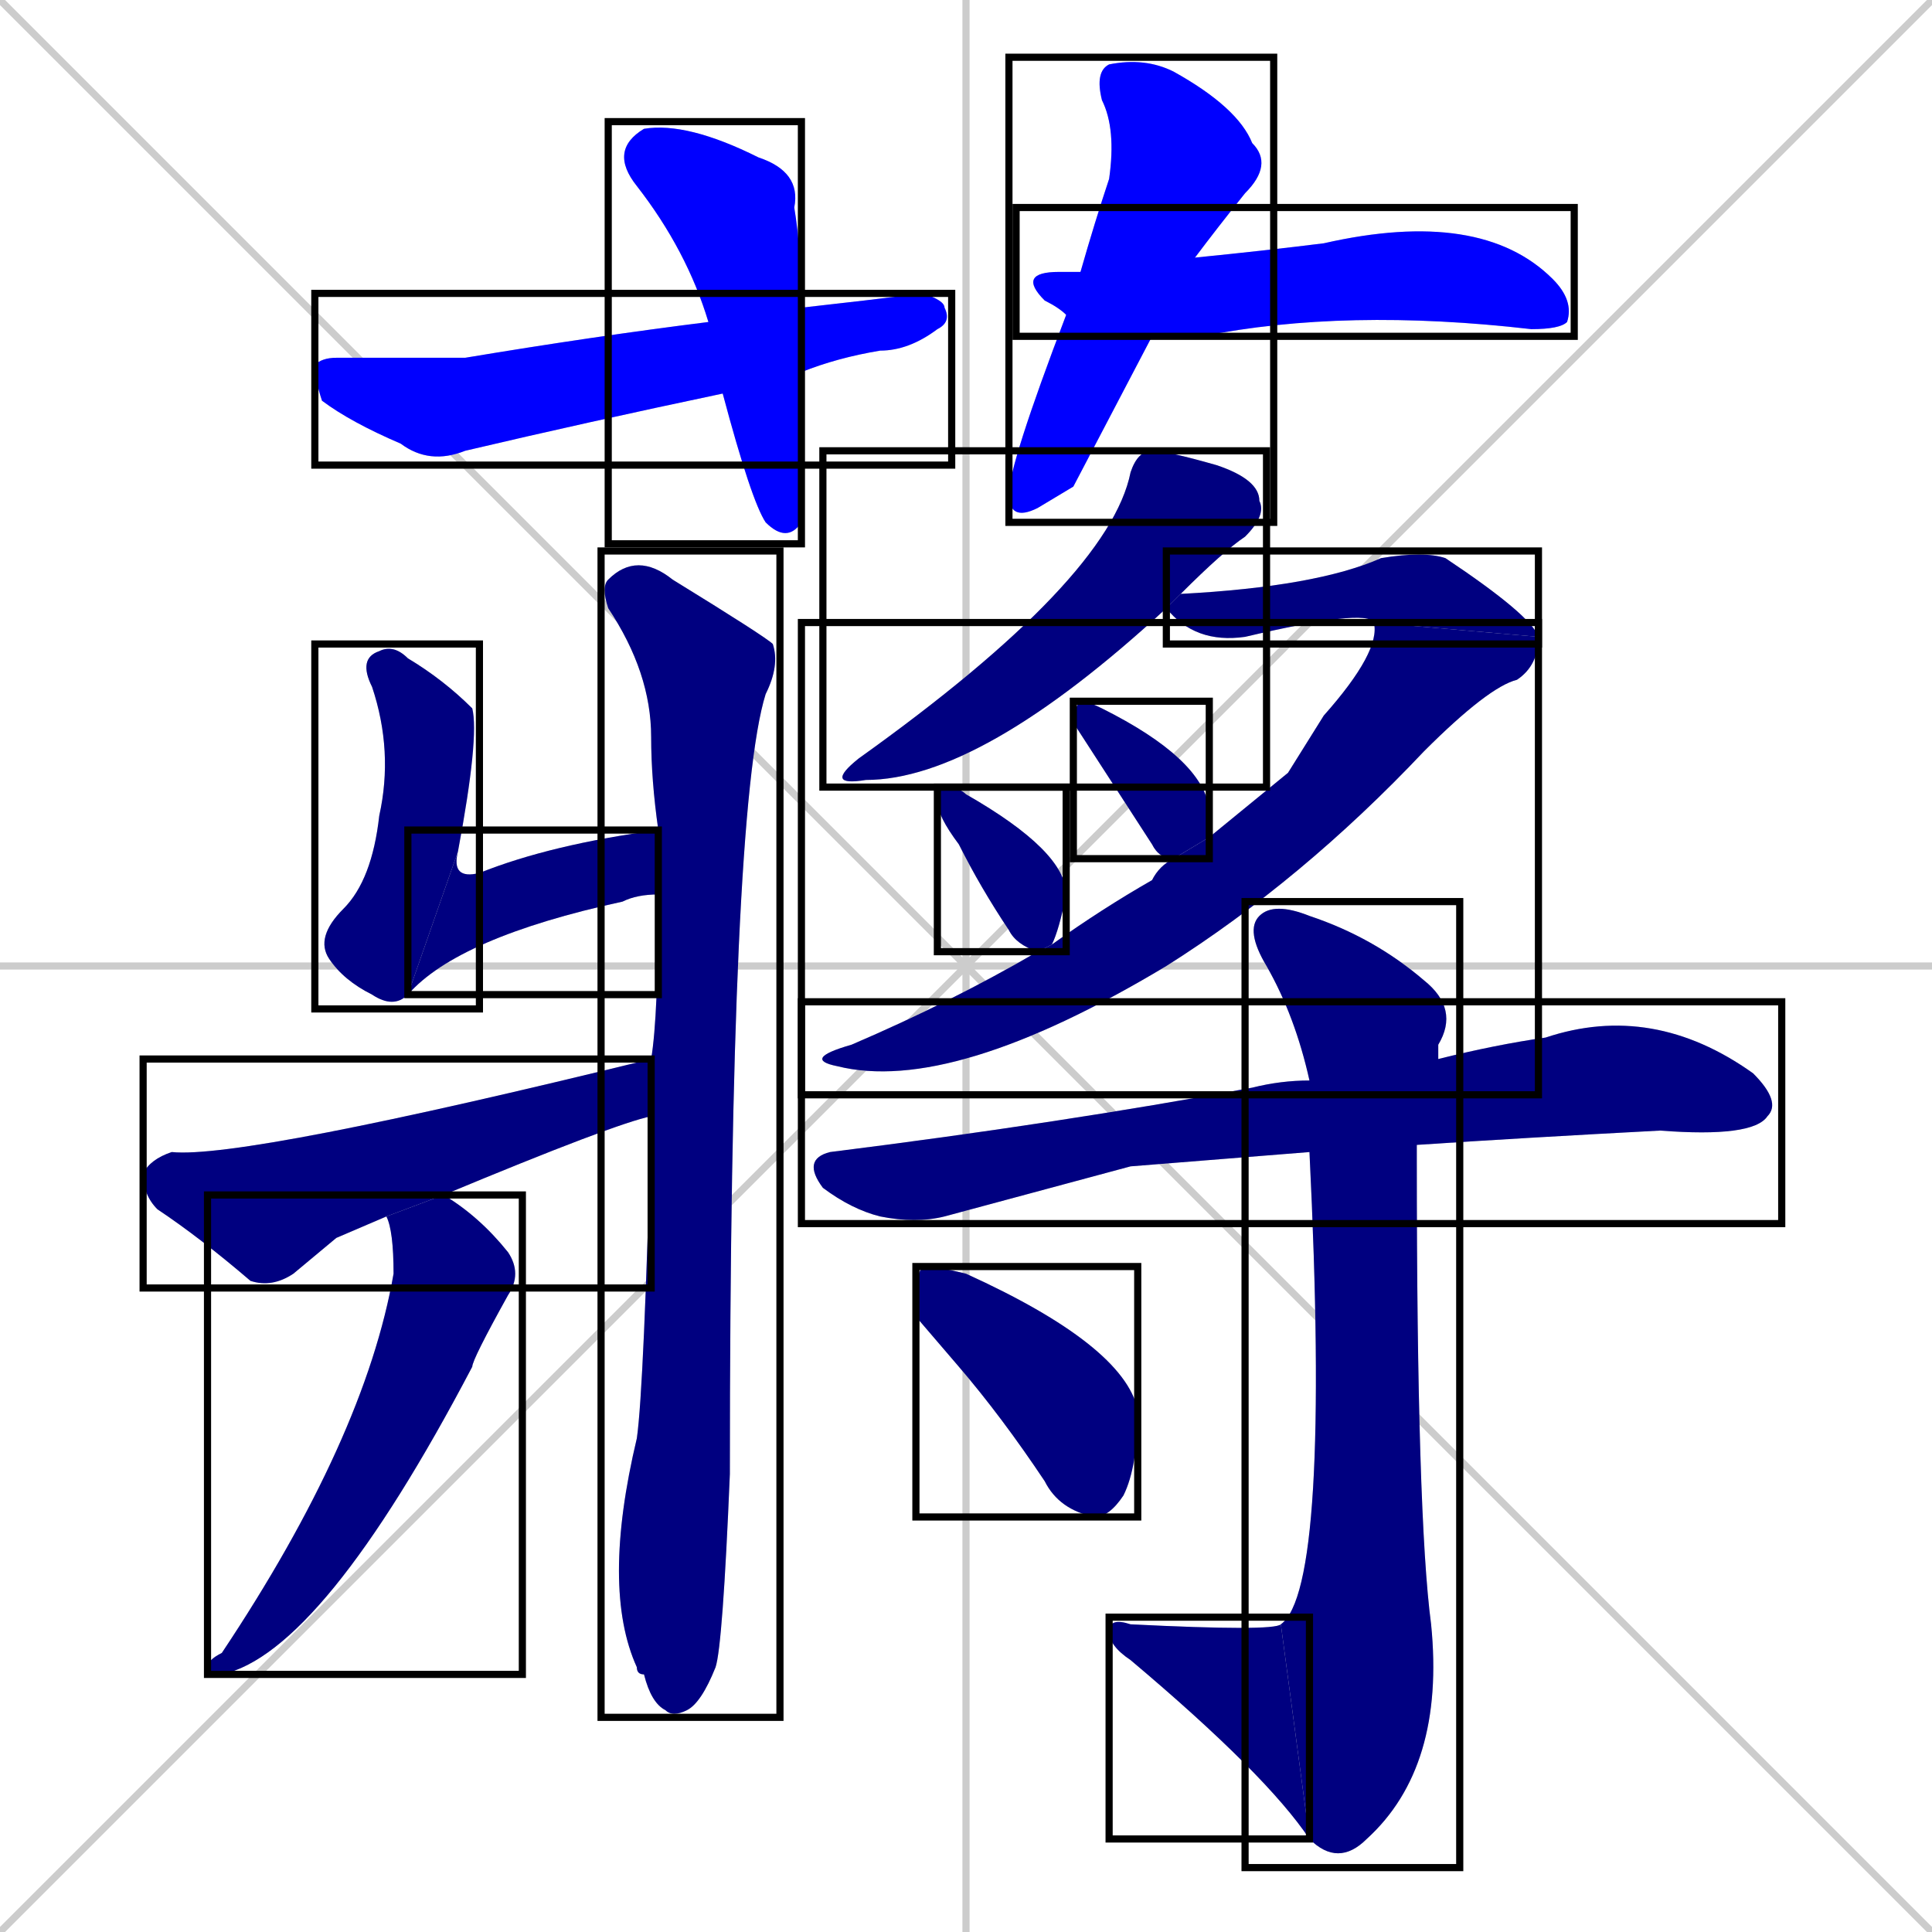 <svg xmlns="http://www.w3.org/2000/svg" xmlns:xlink="http://www.w3.org/1999/xlink" width="270" height="270"><defs><clipPath id="clip-mask-1"><use xlink:href="#rect-1" /></clipPath><clipPath id="clip-mask-2"><use xlink:href="#rect-2" /></clipPath><clipPath id="clip-mask-3"><use xlink:href="#rect-3" /></clipPath><clipPath id="clip-mask-4"><use xlink:href="#rect-4" /></clipPath><clipPath id="clip-mask-5"><use xlink:href="#rect-5" /></clipPath><clipPath id="clip-mask-6"><use xlink:href="#rect-6" /></clipPath><clipPath id="clip-mask-7"><use xlink:href="#rect-7" /></clipPath><clipPath id="clip-mask-8"><use xlink:href="#rect-8" /></clipPath><clipPath id="clip-mask-9"><use xlink:href="#rect-9" /></clipPath><clipPath id="clip-mask-10"><use xlink:href="#rect-10" /></clipPath><clipPath id="clip-mask-11"><use xlink:href="#rect-11" /></clipPath><clipPath id="clip-mask-12"><use xlink:href="#rect-12" /></clipPath><clipPath id="clip-mask-13"><use xlink:href="#rect-13" /></clipPath><clipPath id="clip-mask-14"><use xlink:href="#rect-14" /></clipPath><clipPath id="clip-mask-15"><use xlink:href="#rect-15" /></clipPath><clipPath id="clip-mask-16"><use xlink:href="#rect-16" /></clipPath><clipPath id="clip-mask-17"><use xlink:href="#rect-17" /></clipPath><clipPath id="clip-mask-18"><use xlink:href="#rect-18" /></clipPath></defs><path d="M 0 0 L 270 270 M 270 0 L 0 270 M 135 0 L 135 270 M 0 135 L 270 135" stroke="#CCCCCC" /><path d="M 112 72 L 112 73 Q 110 76 107 73 Q 105 70 101 55 L 99 45 Q 96 35 89 26 Q 85 21 90 18 Q 96 17 106 22 Q 112 24 111 29 Q 112 35 112 43 L 112 52" fill="#CCCCCC"/><path d="M 101 55 Q 82 59 65 63 Q 60 65 56 62 Q 49 59 45 56 Q 44 53 44 51 Q 45 50 47 50 Q 53 50 65 50 Q 83 47 99 45 L 112 43 Q 121 42 129 41 Q 132 42 132 43 Q 133 45 131 46 Q 127 49 123 49 Q 117 50 112 52" fill="#CCCCCC"/><path d="M 150 68 L 145 71 Q 141 73 141 69 Q 141 65 149 44 L 151 38 Q 153 31 155 25 Q 156 18 154 14 Q 153 10 155 9 Q 160 8 164 10 Q 173 15 175 20 Q 178 23 174 27 Q 170 32 167 36 L 161 47" fill="#CCCCCC"/><path d="M 149 44 Q 148 43 146 42 Q 142 38 148 38 Q 150 38 151 38 L 167 36 Q 177 35 185 34 Q 207 29 217 39 Q 220 42 219 45 Q 218 46 214 46 Q 188 43 168 47 Q 164 47 161 47" fill="#CCCCCC"/><path d="M 57 139 Q 55 141 52 139 Q 48 137 46 134 Q 44 131 48 127 Q 52 123 53 114 Q 55 105 52 96 Q 50 92 53 91 Q 55 90 57 92 Q 62 95 66 99 Q 67 103 64 119" fill="#CCCCCC"/><path d="M 92 125 Q 89 125 87 126 Q 64 131 57 139 L 64 119 Q 63 123 67 122 Q 77 118 92 116" fill="#CCCCCC"/><path d="M 91 148 Q 92 142 92 125 L 92 116 Q 91 109 91 103 Q 91 94 85 85 Q 84 82 85 81 Q 89 77 94 81 Q 107 89 108 90 Q 109 93 107 97 Q 102 113 102 206 Q 101 230 100 233 Q 98 238 96 239 Q 94 240 93 239 Q 91 238 90 234 Q 89 234 89 233 Q 84 222 89 201 Q 90 194 91 156" fill="#CCCCCC"/><path d="M 47 173 L 41 178 Q 38 180 35 179 Q 28 173 22 169 Q 20 167 20 164 Q 21 162 24 161 Q 34 162 91 148 L 91 156 Q 86 157 62 167 L 54 170" fill="#CCCCCC"/><path d="M 62 167 Q 67 170 71 175 Q 73 178 71 181 Q 66 190 66 191 Q 45 231 31 234 Q 29 234 29 233 Q 29 232 31 231 Q 51 201 55 178 Q 55 172 54 170" fill="#CCCCCC"/><path d="M 163 85 Q 137 109 121 109 Q 115 110 120 106 Q 155 81 158 66 Q 159 63 161 63 Q 163 63 170 65 Q 176 67 176 70 Q 177 72 174 75 Q 171 77 165 83" fill="#CCCCCC"/><path d="M 192 87 Q 191 85 174 89 Q 167 90 163 85 L 165 83 Q 184 82 193 78 Q 199 77 202 78 Q 214 86 215 89" fill="#CCCCCC"/><path d="M 180 108 L 185 100 Q 193 91 192 87 L 215 89 Q 215 93 212 95 Q 208 96 199 105 Q 182 123 163 135 Q 133 153 117 149 Q 112 148 119 146 Q 133 140 145 133 L 147 132 Q 154 127 161 123 Q 162 121 164 120 L 169 117" fill="#CCCCCC"/><path d="M 164 120 Q 162 120 161 118 Q 150 101 150 101 Q 150 99 151 98 Q 152 98 154 99 Q 168 106 169 113 Q 169 115 169 117" fill="#CCCCCC"/><path d="M 145 133 Q 142 132 141 130 Q 137 124 134 118 Q 131 114 131 112 Q 131 110 132 110 Q 134 110 135 111 Q 149 119 149 125 Q 148 130 147 132" fill="#CCCCCC"/><path d="M 158 163 L 132 170 Q 128 171 123 170 Q 119 169 115 166 Q 112 162 116 161 Q 148 157 175 152 Q 179 151 183 151 L 201 148 Q 209 146 216 145 Q 231 140 245 150 Q 249 154 247 156 Q 245 159 232 158 Q 213 159 198 160 L 183 161" fill="#CCCCCC"/><path d="M 183 151 Q 181 142 177 135 Q 174 130 176 128 Q 178 126 183 128 Q 192 131 199 137 Q 204 141 201 146 Q 201 147 201 148 L 198 160 Q 198 161 198 162 Q 198 212 200 227 Q 202 247 191 257 Q 187 261 183 257 L 179 227 Q 186 222 183 161" fill="#CCCCCC"/><path d="M 183 257 Q 177 248 158 232 Q 155 230 155 228 Q 155 226 158 227 Q 178 228 179 227" fill="#CCCCCC"/><path d="M 128 184 L 128 181 Q 128 178 129 177 Q 131 177 135 178 Q 157 188 159 197 Q 159 205 157 209 Q 155 212 153 212 Q 148 211 146 207 Q 140 198 134 191" fill="#CCCCCC"/><path d="M 112 72 L 112 73 Q 110 76 107 73 Q 105 70 101 55 L 99 45 Q 96 35 89 26 Q 85 21 90 18 Q 96 17 106 22 Q 112 24 111 29 Q 112 35 112 43 L 112 52" fill="#0000ff" clip-path="url(#clip-mask-1)" /><path d="M 101 55 Q 82 59 65 63 Q 60 65 56 62 Q 49 59 45 56 Q 44 53 44 51 Q 45 50 47 50 Q 53 50 65 50 Q 83 47 99 45 L 112 43 Q 121 42 129 41 Q 132 42 132 43 Q 133 45 131 46 Q 127 49 123 49 Q 117 50 112 52" fill="#0000ff" clip-path="url(#clip-mask-2)" /><path d="M 150 68 L 145 71 Q 141 73 141 69 Q 141 65 149 44 L 151 38 Q 153 31 155 25 Q 156 18 154 14 Q 153 10 155 9 Q 160 8 164 10 Q 173 15 175 20 Q 178 23 174 27 Q 170 32 167 36 L 161 47" fill="#0000ff" clip-path="url(#clip-mask-3)" /><path d="M 149 44 Q 148 43 146 42 Q 142 38 148 38 Q 150 38 151 38 L 167 36 Q 177 35 185 34 Q 207 29 217 39 Q 220 42 219 45 Q 218 46 214 46 Q 188 43 168 47 Q 164 47 161 47" fill="#0000ff" clip-path="url(#clip-mask-4)" /><path d="M 57 139 Q 55 141 52 139 Q 48 137 46 134 Q 44 131 48 127 Q 52 123 53 114 Q 55 105 52 96 Q 50 92 53 91 Q 55 90 57 92 Q 62 95 66 99 Q 67 103 64 119" fill="#000080" clip-path="url(#clip-mask-5)" /><path d="M 92 125 Q 89 125 87 126 Q 64 131 57 139 L 64 119 Q 63 123 67 122 Q 77 118 92 116" fill="#000080" clip-path="url(#clip-mask-6)" /><path d="M 91 148 Q 92 142 92 125 L 92 116 Q 91 109 91 103 Q 91 94 85 85 Q 84 82 85 81 Q 89 77 94 81 Q 107 89 108 90 Q 109 93 107 97 Q 102 113 102 206 Q 101 230 100 233 Q 98 238 96 239 Q 94 240 93 239 Q 91 238 90 234 Q 89 234 89 233 Q 84 222 89 201 Q 90 194 91 156" fill="#000080" clip-path="url(#clip-mask-7)" /><path d="M 47 173 L 41 178 Q 38 180 35 179 Q 28 173 22 169 Q 20 167 20 164 Q 21 162 24 161 Q 34 162 91 148 L 91 156 Q 86 157 62 167 L 54 170" fill="#000080" clip-path="url(#clip-mask-8)" /><path d="M 62 167 Q 67 170 71 175 Q 73 178 71 181 Q 66 190 66 191 Q 45 231 31 234 Q 29 234 29 233 Q 29 232 31 231 Q 51 201 55 178 Q 55 172 54 170" fill="#000080" clip-path="url(#clip-mask-9)" /><path d="M 163 85 Q 137 109 121 109 Q 115 110 120 106 Q 155 81 158 66 Q 159 63 161 63 Q 163 63 170 65 Q 176 67 176 70 Q 177 72 174 75 Q 171 77 165 83" fill="#000080" clip-path="url(#clip-mask-10)" /><path d="M 192 87 Q 191 85 174 89 Q 167 90 163 85 L 165 83 Q 184 82 193 78 Q 199 77 202 78 Q 214 86 215 89" fill="#000080" clip-path="url(#clip-mask-11)" /><path d="M 180 108 L 185 100 Q 193 91 192 87 L 215 89 Q 215 93 212 95 Q 208 96 199 105 Q 182 123 163 135 Q 133 153 117 149 Q 112 148 119 146 Q 133 140 145 133 L 147 132 Q 154 127 161 123 Q 162 121 164 120 L 169 117" fill="#000080" clip-path="url(#clip-mask-12)" /><path d="M 164 120 Q 162 120 161 118 Q 150 101 150 101 Q 150 99 151 98 Q 152 98 154 99 Q 168 106 169 113 Q 169 115 169 117" fill="#000080" clip-path="url(#clip-mask-13)" /><path d="M 145 133 Q 142 132 141 130 Q 137 124 134 118 Q 131 114 131 112 Q 131 110 132 110 Q 134 110 135 111 Q 149 119 149 125 Q 148 130 147 132" fill="#000080" clip-path="url(#clip-mask-14)" /><path d="M 158 163 L 132 170 Q 128 171 123 170 Q 119 169 115 166 Q 112 162 116 161 Q 148 157 175 152 Q 179 151 183 151 L 201 148 Q 209 146 216 145 Q 231 140 245 150 Q 249 154 247 156 Q 245 159 232 158 Q 213 159 198 160 L 183 161" fill="#000080" clip-path="url(#clip-mask-15)" /><path d="M 183 151 Q 181 142 177 135 Q 174 130 176 128 Q 178 126 183 128 Q 192 131 199 137 Q 204 141 201 146 Q 201 147 201 148 L 198 160 Q 198 161 198 162 Q 198 212 200 227 Q 202 247 191 257 Q 187 261 183 257 L 179 227 Q 186 222 183 161" fill="#000080" clip-path="url(#clip-mask-16)" /><path d="M 183 257 Q 177 248 158 232 Q 155 230 155 228 Q 155 226 158 227 Q 178 228 179 227" fill="#000080" clip-path="url(#clip-mask-17)" /><path d="M 128 184 L 128 181 Q 128 178 129 177 Q 131 177 135 178 Q 157 188 159 197 Q 159 205 157 209 Q 155 212 153 212 Q 148 211 146 207 Q 140 198 134 191" fill="#000080" clip-path="url(#clip-mask-18)" /><rect x="85" y="17" width="27" height="59" id="rect-1" fill="transparent" stroke="#000000"><animate attributeName="y" from="-42" to="17" dur="0.219" begin="0; animate18.end + 1s" id="animate1" fill="freeze"/></rect><rect x="44" y="41" width="89" height="24" id="rect-2" fill="transparent" stroke="#000000"><set attributeName="x" to="-45" begin="0; animate18.end + 1s" /><animate attributeName="x" from="-45" to="44" dur="0.330" begin="animate1.end + 0.5" id="animate2" fill="freeze"/></rect><rect x="141" y="8" width="37" height="65" id="rect-3" fill="transparent" stroke="#000000"><set attributeName="y" to="-57" begin="0; animate18.end + 1s" /><animate attributeName="y" from="-57" to="8" dur="0.241" begin="animate2.end + 0.5" id="animate3" fill="freeze"/></rect><rect x="142" y="29" width="78" height="18" id="rect-4" fill="transparent" stroke="#000000"><set attributeName="x" to="64" begin="0; animate18.end + 1s" /><animate attributeName="x" from="64" to="142" dur="0.289" begin="animate3.end + 0.5" id="animate4" fill="freeze"/></rect><rect x="44" y="90" width="23" height="51" id="rect-5" fill="transparent" stroke="#000000"><set attributeName="y" to="39" begin="0; animate18.end + 1s" /><animate attributeName="y" from="39" to="90" dur="0.189" begin="animate4.end + 0.5" id="animate5" fill="freeze"/></rect><rect x="57" y="116" width="35" height="23" id="rect-6" fill="transparent" stroke="#000000"><set attributeName="x" to="22" begin="0; animate18.end + 1s" /><animate attributeName="x" from="22" to="57" dur="0.130" begin="animate5.end" id="animate6" fill="freeze"/></rect><rect x="84" y="77" width="25" height="163" id="rect-7" fill="transparent" stroke="#000000"><set attributeName="y" to="-86" begin="0; animate18.end + 1s" /><animate attributeName="y" from="-86" to="77" dur="0.604" begin="animate6.end + 0.5" id="animate7" fill="freeze"/></rect><rect x="20" y="148" width="71" height="32" id="rect-8" fill="transparent" stroke="#000000"><set attributeName="x" to="-51" begin="0; animate18.end + 1s" /><animate attributeName="x" from="-51" to="20" dur="0.263" begin="animate7.end + 0.5" id="animate8" fill="freeze"/></rect><rect x="29" y="167" width="44" height="67" id="rect-9" fill="transparent" stroke="#000000"><set attributeName="y" to="100" begin="0; animate18.end + 1s" /><animate attributeName="y" from="100" to="167" dur="0.248" begin="animate8.end + 0.5" id="animate9" fill="freeze"/></rect><rect x="115" y="63" width="62" height="47" id="rect-10" fill="transparent" stroke="#000000"><set attributeName="y" to="16" begin="0; animate18.end + 1s" /><animate attributeName="y" from="16" to="63" dur="0.174" begin="animate9.end + 0.5" id="animate10" fill="freeze"/></rect><rect x="163" y="77" width="52" height="13" id="rect-11" fill="transparent" stroke="#000000"><set attributeName="x" to="111" begin="0; animate18.end + 1s" /><animate attributeName="x" from="111" to="163" dur="0.193" begin="animate10.end + 0.5" id="animate11" fill="freeze"/></rect><rect x="112" y="87" width="103" height="66" id="rect-12" fill="transparent" stroke="#000000"><set attributeName="y" to="21" begin="0; animate18.end + 1s" /><animate attributeName="y" from="21" to="87" dur="0.244" begin="animate11.end" id="animate12" fill="freeze"/></rect><rect x="150" y="98" width="19" height="22" id="rect-13" fill="transparent" stroke="#000000"><set attributeName="x" to="131" begin="0; animate18.end + 1s" /><animate attributeName="x" from="131" to="150" dur="0.070" begin="animate12.end + 0.5" id="animate13" fill="freeze"/></rect><rect x="131" y="110" width="18" height="23" id="rect-14" fill="transparent" stroke="#000000"><set attributeName="x" to="113" begin="0; animate18.end + 1s" /><animate attributeName="x" from="113" to="131" dur="0.067" begin="animate13.end + 0.5" id="animate14" fill="freeze"/></rect><rect x="112" y="140" width="137" height="31" id="rect-15" fill="transparent" stroke="#000000"><set attributeName="x" to="-25" begin="0; animate18.end + 1s" /><animate attributeName="x" from="-25" to="112" dur="0.507" begin="animate14.end + 0.5" id="animate15" fill="freeze"/></rect><rect x="174" y="126" width="30" height="135" id="rect-16" fill="transparent" stroke="#000000"><set attributeName="y" to="-9" begin="0; animate18.end + 1s" /><animate attributeName="y" from="-9" to="126" dur="0.500" begin="animate15.end + 0.5" id="animate16" fill="freeze"/></rect><rect x="155" y="226" width="28" height="31" id="rect-17" fill="transparent" stroke="#000000"><set attributeName="x" to="183" begin="0; animate18.end + 1s" /><animate attributeName="x" from="183" to="155" dur="0.104" begin="animate16.end" id="animate17" fill="freeze"/></rect><rect x="128" y="177" width="31" height="35" id="rect-18" fill="transparent" stroke="#000000"><set attributeName="x" to="97" begin="0; animate18.end + 1s" /><animate attributeName="x" from="97" to="128" dur="0.115" begin="animate17.end + 0.5" id="animate18" fill="freeze"/></rect></svg>